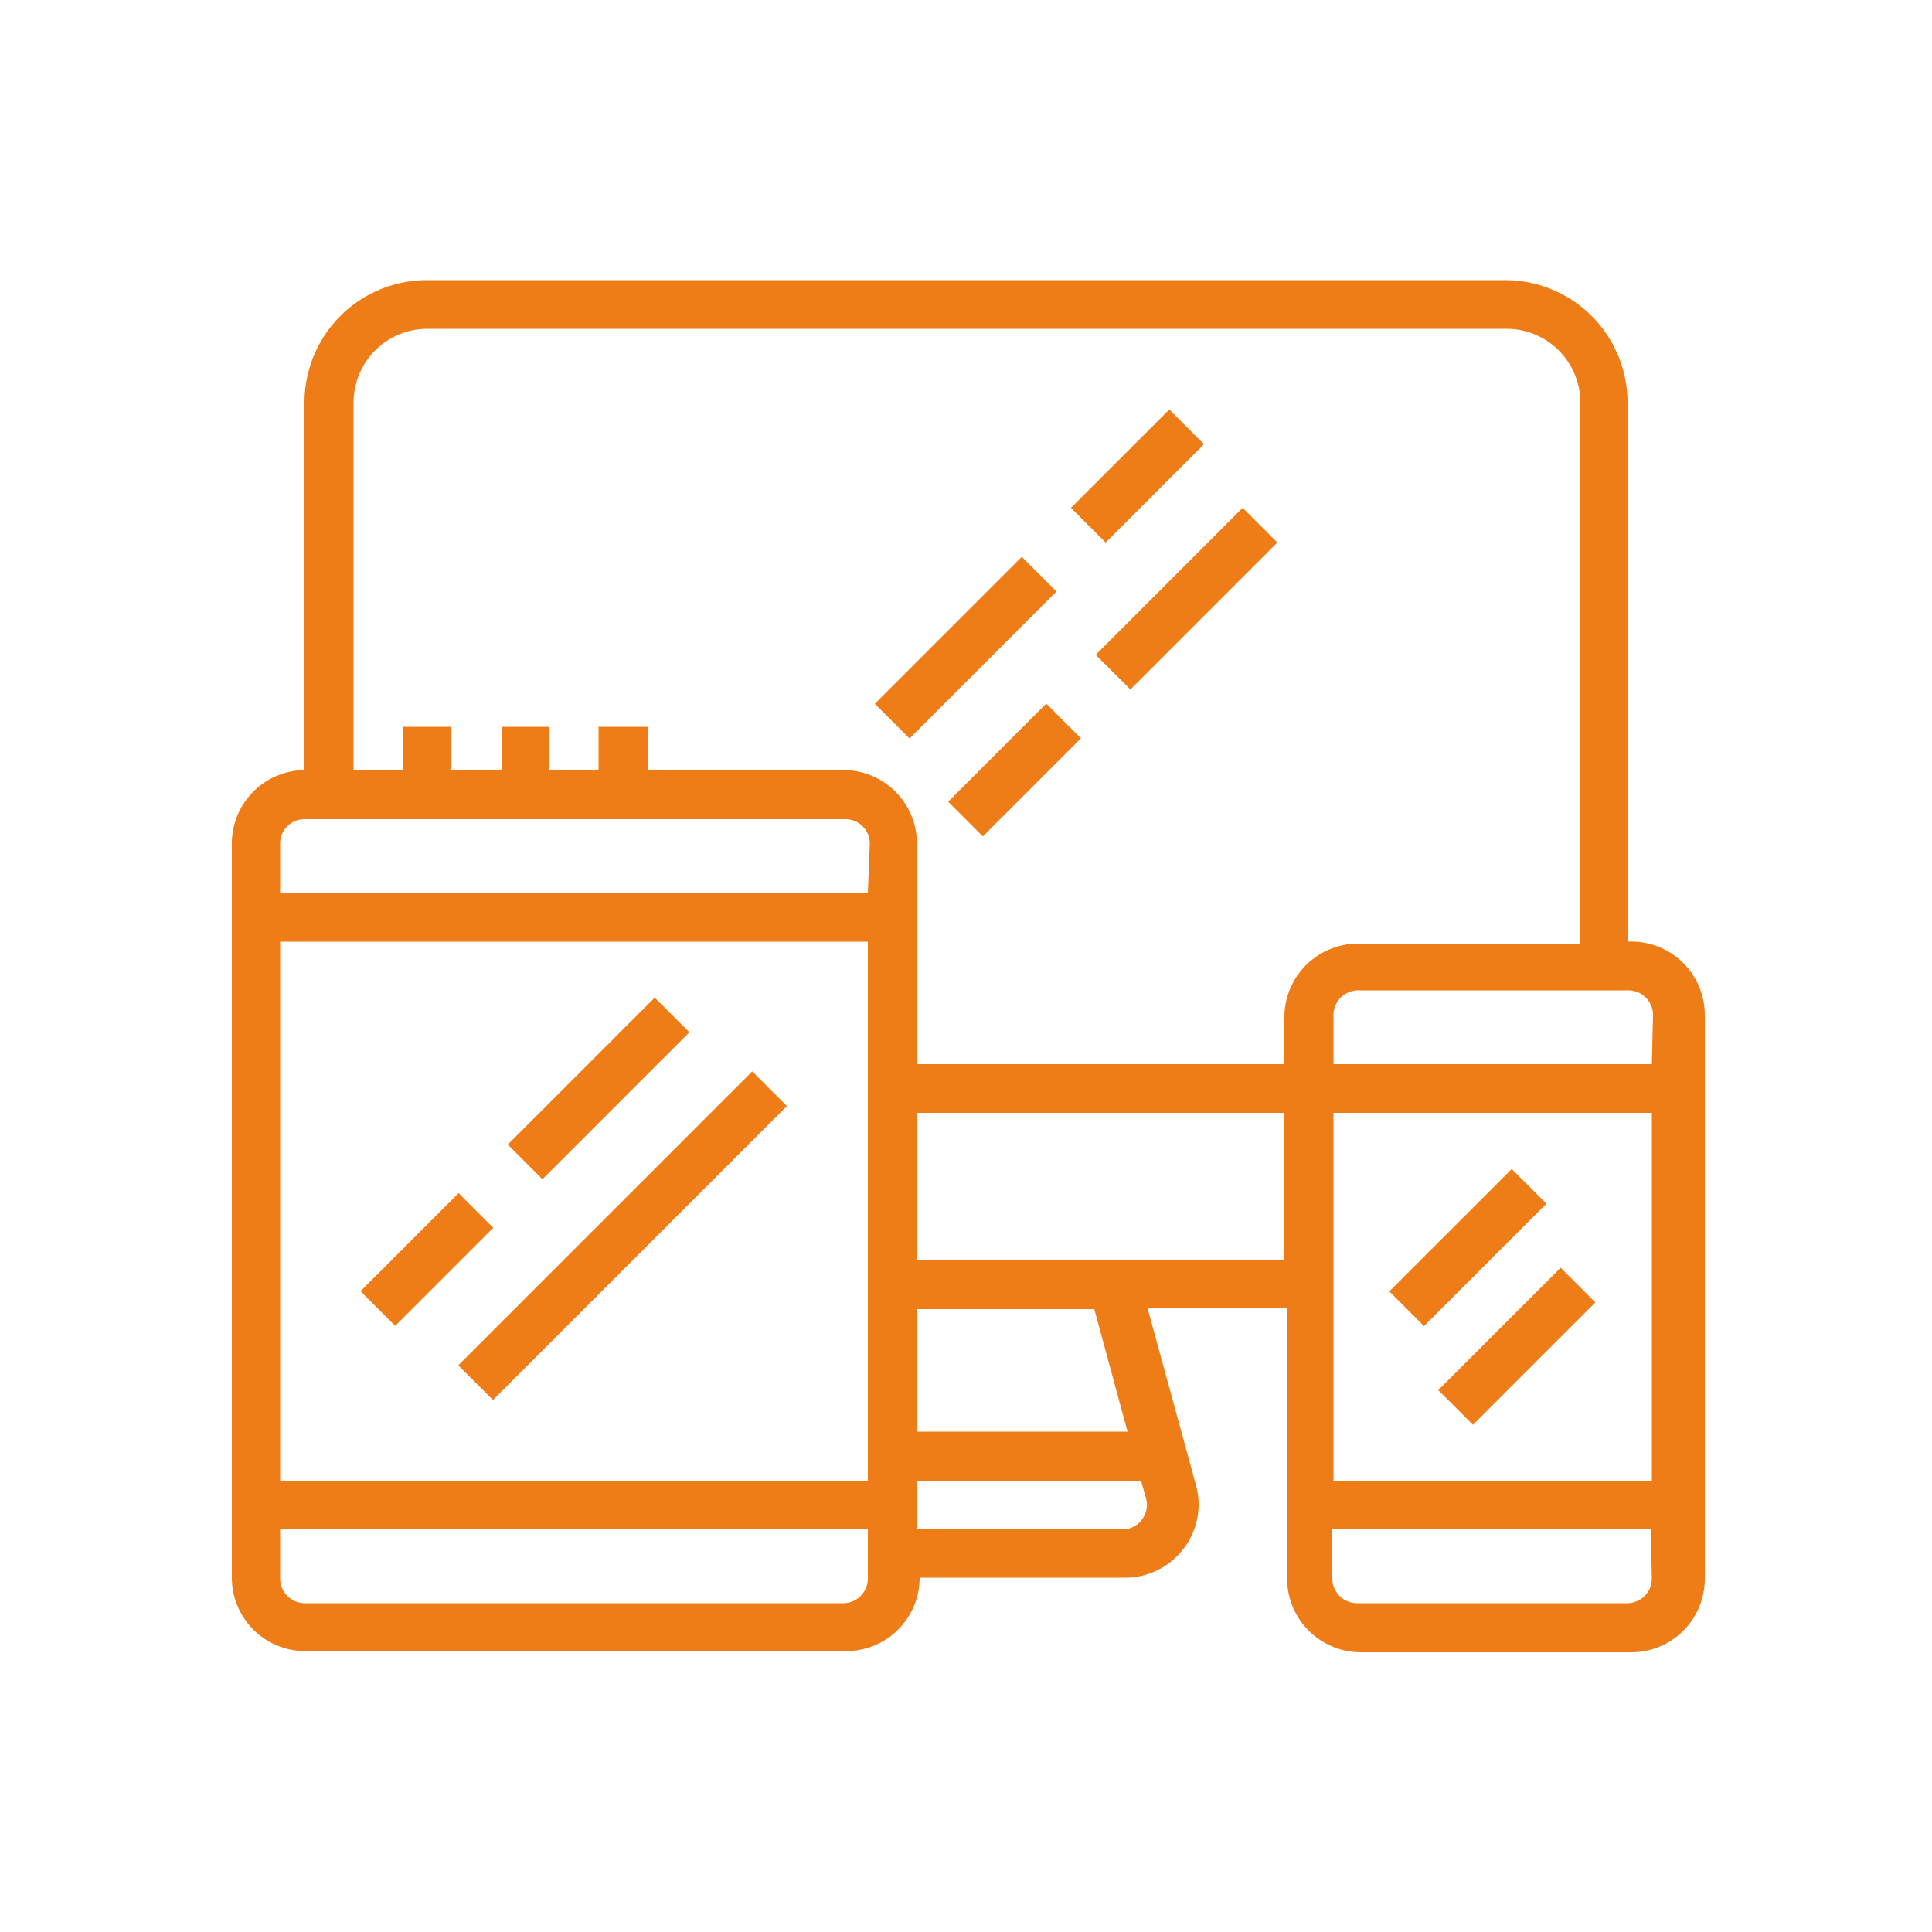 <svg viewBox="0 0 50 50" xmlns="http://www.w3.org/2000/svg"><g fill="#ef7d17"><path d="m42.12 24.37v-13.95a3.17 3.17 0 0 0 -3.12-3.17h-27.95a3.17 3.17 0 0 0 -3.17 3.17v9.51a1.9 1.9 0 0 0 -1.88 1.9v19a1.9 1.9 0 0 0 1.9 1.9h14a1.9 1.9 0 0 0 1.9-1.9h5.32a1.89 1.89 0 0 0 1.51-.75 1.87 1.87 0 0 0 .32-1.65l-1.25-4.57h3.61v7a1.91 1.91 0 0 0 1.91 1.9h7a1.9 1.9 0 0 0 1.9-1.9v-14.59a1.9 1.9 0 0 0 -2-1.9zm-19.66 16.48a.64.64 0 0 1 -.63.64h-13.95a.64.64 0 0 1 -.63-.64v-1.27h15.21zm0-2.53h-15.21v-13.95h15.21zm0-15.22h-15.21v-1.27a.63.63 0 0 1 .63-.63h14a.63.63 0 0 1 .63.63zm7.2 15.68a.63.63 0 0 1 -.11.55.62.62 0 0 1 -.5.25h-5.32v-1.26h5.8zm-5.93-1.73v-3.17h4.59l.86 3.17zm9.51-4.44h-9.51v-3.81h9.51zm0-6.34v1.27h-9.51v-5.71a1.9 1.9 0 0 0 -1.9-1.9h-5.07v-1.12h-1.27v1.12h-1.27v-1.12h-1.22v1.12h-1.32v-1.12h-1.26v1.12h-1.27v-9.51a1.91 1.91 0 0 1 1.9-1.91h27.95a1.91 1.91 0 0 1 1.9 1.91v14h-5.7a1.91 1.91 0 0 0 -1.96 1.85zm9.51 14.58a.64.64 0 0 1 -.63.64h-7a.64.64 0 0 1 -.64-.64v-1.27h8.24zm0-2.53h-8.24v-9.52h8.24zm0-10.78h-8.24v-1.27a.64.64 0 0 1 .64-.64h7a.64.64 0 0 1 .63.64z"/><path d="m9.26 31.97h3.59v1.27h-3.59z" transform="matrix(.707 -.707 .707 .707 -19.82 17.36)"/><path d="m10.74 31.34h10.76v1.27h-10.76z" transform="matrix(.707 -.707 .707 .707 -17.89 20.77)"/><path d="m12.8 27.54h5.38v1.27h-5.38z" transform="matrix(.707 -.707 .707 .707 -15.38 19.2)"/><path d="m35.76 31.66h4.48v1.27h-4.48z" transform="matrix(.707 -.707 .707 .707 -11.71 36.32)"/><path d="m37.02 34.2h4.48v1.27h-4.48z" transform="matrix(.707 -.707 .707 .707 -13.13 37.97)"/><path d="m22.31 16.12h5.38v1.27h-5.38z" transform="matrix(.707 -.707 .707 .707 -4.53 22.59)"/><path d="m28.02 14.86h5.38v1.27h-5.38z" transform="matrix(.707 -.707 .707 .707 -1.96 26.25)"/><path d="m24.47 19.29h3.59v1.27h-3.59z" transform="matrix(.707 -.707 .707 .707 -6.4 24.41)"/><path d="m27.64 11.69h3.6v1.27h-3.6z" transform="matrix(.707 -.707 .707 .707 -.09 24.42)"/></g></svg>